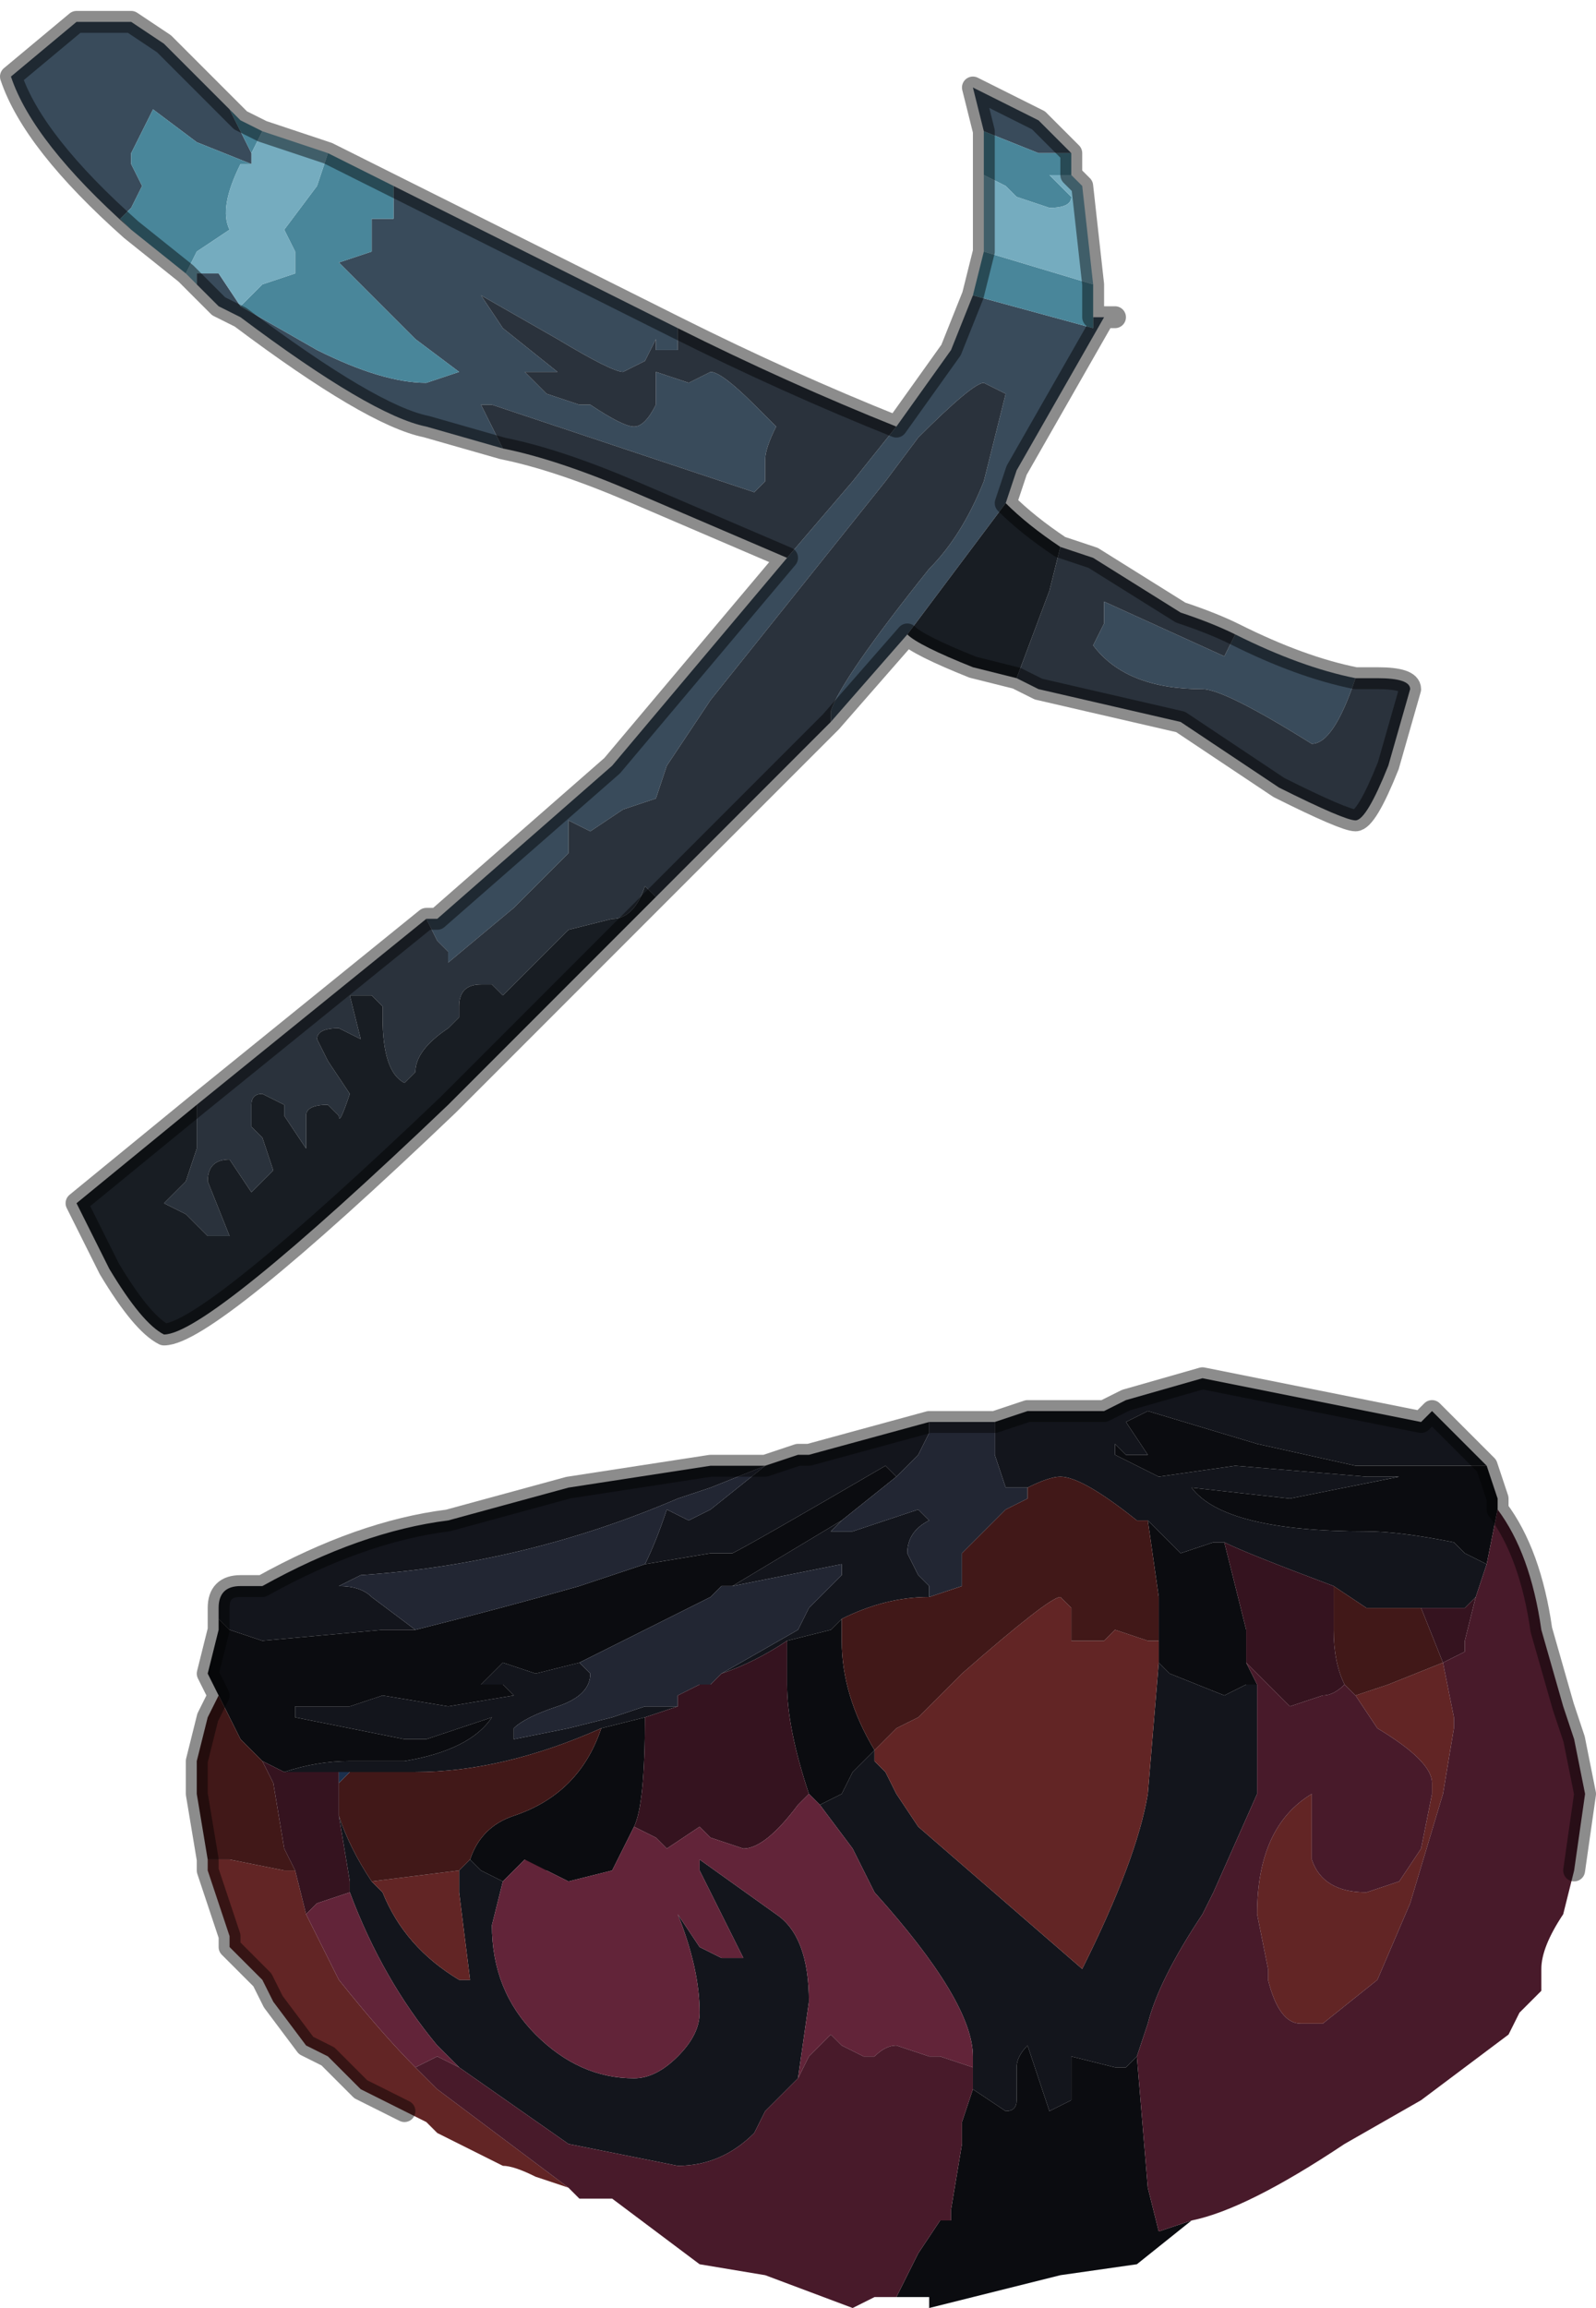 <?xml version="1.0" encoding="UTF-8" standalone="no"?>
<svg xmlns:xlink="http://www.w3.org/1999/xlink" height="10.55px" width="7.3px" xmlns="http://www.w3.org/2000/svg">
  <g transform="matrix(1.0, 0.0, 0.0, 1.0, 3.05, 4.3)">
    <path d="M1.45 -3.7 L1.4 -3.9 1.7 -3.75 1.75 -3.7 1.85 -3.6 1.8 -3.6 1.75 -3.6 1.7 -3.6 1.45 -3.7 M1.95 -2.85 L2.05 -2.85 2.0 -2.85 1.6 -2.15 1.55 -2.0 1.1 -1.4 0.75 -1.0 0.75 -1.05 Q0.8 -1.2 1.2 -1.7 1.35 -1.85 1.45 -2.1 L1.55 -2.5 1.45 -2.55 1.45 -2.55 Q1.4 -2.55 1.15 -2.3 L1.0 -2.1 0.6 -1.6 0.2 -1.1 0.0 -0.8 -0.05 -0.65 -0.2 -0.6 -0.35 -0.5 -0.45 -0.55 -0.45 -0.4 -0.5 -0.35 -0.7 -0.15 -1.0 0.1 -1.0 0.05 -1.05 0.0 -1.1 -0.1 -1.05 -0.1 -0.25 -0.8 0.55 -1.75 0.85 -2.1 1.05 -2.35 1.3 -2.7 1.4 -2.95 1.95 -2.8 1.95 -2.85 M2.6 -1.4 Q2.9 -1.25 3.15 -1.2 3.05 -0.9 2.95 -0.9 2.55 -1.15 2.45 -1.15 2.1 -1.15 1.95 -1.35 L2.0 -1.45 2.0 -1.55 2.55 -1.3 2.6 -1.4 M-0.75 -2.25 L-1.1 -2.35 Q-1.35 -2.4 -1.95 -2.85 L-2.05 -2.9 -2.15 -3.0 -2.15 -3.05 -2.05 -3.05 -1.95 -2.9 -1.6 -2.7 Q-1.3 -2.55 -1.1 -2.55 L-0.95 -2.6 -1.15 -2.75 -1.2 -2.8 -1.5 -3.1 -1.35 -3.15 -1.35 -3.3 -1.25 -3.3 -1.25 -3.45 0.05 -2.8 0.05 -2.7 0.0 -2.7 -0.05 -2.7 -0.05 -2.75 -0.1 -2.65 -0.2 -2.6 Q-0.25 -2.6 -0.5 -2.75 L-0.85 -2.95 -0.75 -2.8 -0.5 -2.6 -0.65 -2.6 -0.55 -2.5 -0.4 -2.45 -0.35 -2.45 Q-0.2 -2.35 -0.15 -2.35 -0.1 -2.35 -0.05 -2.45 L-0.05 -2.6 0.1 -2.55 0.2 -2.6 Q0.25 -2.6 0.4 -2.45 L0.5 -2.35 Q0.45 -2.25 0.45 -2.2 L0.45 -2.1 Q0.4 -2.05 0.4 -2.05 L-0.8 -2.45 -0.85 -2.45 -0.75 -2.25 M-2.45 -3.25 Q-2.9 -3.65 -3.0 -3.95 L-2.7 -4.2 -2.7 -4.2 -2.45 -4.2 -2.3 -4.1 -2.1 -3.9 -2.0 -3.8 -1.9 -3.6 -1.9 -3.6 -1.9 -3.55 -2.15 -3.65 -2.35 -3.8 -2.45 -3.6 -2.45 -3.55 -2.4 -3.45 -2.45 -3.35 -2.5 -3.3 -2.45 -3.25" fill="#394b5b" fill-rule="evenodd" stroke="none"/>
    <path d="M1.45 -3.7 L1.7 -3.6 1.75 -3.6 1.8 -3.6 1.85 -3.6 1.85 -3.5 1.75 -3.5 1.85 -3.4 Q1.85 -3.35 1.75 -3.35 L1.6 -3.4 1.55 -3.45 1.45 -3.5 1.45 -3.7 M1.95 -3.0 L1.95 -2.85 1.95 -2.8 1.4 -2.95 1.45 -3.15 1.95 -3.0 M-2.2 -3.05 L-2.45 -3.25 -2.5 -3.3 -2.45 -3.35 -2.4 -3.45 -2.45 -3.55 -2.45 -3.6 -2.35 -3.8 -2.15 -3.65 -1.9 -3.55 -1.95 -3.55 Q-2.05 -3.35 -2.0 -3.25 L-2.0 -3.25 -2.15 -3.15 -2.2 -3.05 M-2.0 -3.8 L-1.95 -3.75 -1.85 -3.7 -1.9 -3.6 -2.0 -3.8 M-1.55 -3.6 L-1.25 -3.45 -1.25 -3.3 -1.35 -3.3 -1.35 -3.15 -1.5 -3.1 -1.2 -2.8 -1.15 -2.75 -0.95 -2.6 -1.1 -2.55 Q-1.3 -2.55 -1.6 -2.7 L-1.95 -2.9 -1.85 -3.0 -1.7 -3.05 -1.7 -3.15 -1.75 -3.25 -1.6 -3.45 -1.55 -3.6" fill="#49869a" fill-rule="evenodd" stroke="none"/>
    <path d="M1.85 -3.5 L1.9 -3.45 1.95 -3.0 1.45 -3.15 1.45 -3.5 1.55 -3.45 1.6 -3.4 1.75 -3.35 Q1.85 -3.35 1.85 -3.4 L1.75 -3.5 1.85 -3.5 M-2.15 -3.0 L-2.2 -3.05 -2.15 -3.15 -2.0 -3.25 -2.0 -3.25 Q-2.05 -3.35 -1.95 -3.55 L-1.9 -3.55 -1.9 -3.6 -1.9 -3.6 -1.85 -3.7 -1.55 -3.6 -1.6 -3.45 -1.75 -3.25 -1.7 -3.15 -1.7 -3.05 -1.85 -3.0 -1.95 -2.9 -2.05 -3.05 -2.15 -3.05 -2.15 -3.0" fill="#75acbf" fill-rule="evenodd" stroke="none"/>
    <path d="M1.8 -1.8 L1.95 -1.75 2.35 -1.5 Q2.5 -1.45 2.6 -1.4 L2.55 -1.3 2.0 -1.55 2.0 -1.45 1.95 -1.35 Q2.1 -1.15 2.45 -1.15 2.55 -1.15 2.95 -0.9 3.05 -0.9 3.15 -1.2 L3.25 -1.2 Q3.4 -1.2 3.4 -1.15 L3.3 -0.8 Q3.2 -0.55 3.15 -0.55 3.1 -0.55 2.8 -0.7 L2.35 -1.0 1.7 -1.15 1.6 -1.2 1.75 -1.6 1.8 -1.8 M0.75 -1.0 L0.55 -0.8 -0.05 -0.2 -0.1 -0.25 Q-0.15 -0.1 -0.25 -0.1 L-0.45 -0.05 -0.6 0.1 -0.75 0.25 -0.8 0.2 -0.85 0.2 Q-0.95 0.2 -0.95 0.3 L-0.95 0.35 -0.95 0.35 -1.0 0.4 Q-1.15 0.5 -1.15 0.6 L-1.2 0.65 Q-1.3 0.6 -1.3 0.35 L-1.3 0.3 -1.35 0.25 -1.45 0.25 -1.4 0.45 -1.4 0.45 -1.5 0.4 Q-1.6 0.4 -1.6 0.45 L-1.55 0.55 -1.45 0.7 Q-1.5 0.85 -1.5 0.8 L-1.55 0.75 Q-1.65 0.75 -1.65 0.8 L-1.65 0.95 -1.65 0.95 -1.75 0.8 -1.75 0.75 -1.85 0.7 Q-1.9 0.7 -1.9 0.75 L-1.9 0.85 -1.85 0.9 -1.8 1.05 -1.9 1.15 -2.0 1.0 Q-2.1 1.0 -2.1 1.1 L-2.0 1.35 Q-2.05 1.35 -2.1 1.35 L-2.2 1.25 -2.3 1.2 -2.3 1.2 -2.2 1.1 -2.15 0.95 -2.15 0.75 -1.1 -0.1 -1.05 0.0 -1.0 0.05 -1.0 0.1 -0.7 -0.15 -0.5 -0.35 -0.45 -0.4 -0.45 -0.55 -0.35 -0.5 -0.2 -0.6 -0.05 -0.65 0.0 -0.8 0.2 -1.1 0.6 -1.6 1.0 -2.1 1.15 -2.3 Q1.4 -2.55 1.45 -2.55 L1.45 -2.55 1.55 -2.5 1.45 -2.1 Q1.35 -1.85 1.2 -1.7 0.8 -1.2 0.75 -1.05 L0.75 -1.0 M0.55 -1.75 L-0.15 -2.05 Q-0.5 -2.2 -0.75 -2.25 L-0.85 -2.45 -0.8 -2.45 0.4 -2.05 Q0.4 -2.05 0.45 -2.1 L0.45 -2.2 Q0.45 -2.25 0.5 -2.35 L0.4 -2.45 Q0.25 -2.6 0.2 -2.6 L0.1 -2.55 -0.05 -2.6 -0.05 -2.45 Q-0.1 -2.35 -0.15 -2.35 -0.2 -2.35 -0.35 -2.45 L-0.4 -2.45 -0.55 -2.5 -0.65 -2.6 -0.5 -2.6 -0.75 -2.8 -0.85 -2.95 -0.5 -2.75 Q-0.25 -2.6 -0.2 -2.6 L-0.1 -2.65 -0.05 -2.75 -0.05 -2.7 0.0 -2.7 0.05 -2.7 0.05 -2.8 Q0.55 -2.55 1.05 -2.35 L0.85 -2.1 0.55 -1.75" fill="#2a323c" fill-rule="evenodd" stroke="none"/>
    <path d="M1.55 -2.0 Q1.65 -1.9 1.8 -1.8 L1.75 -1.6 1.6 -1.2 1.4 -1.25 Q1.15 -1.35 1.1 -1.4 L1.55 -2.0 M-0.05 -0.2 L-0.9 0.65 -1.0 0.75 Q-2.1 1.8 -2.3 1.8 -2.4 1.75 -2.55 1.5 L-2.7 1.2 -2.15 0.75 -2.15 0.95 -2.2 1.1 -2.3 1.2 -2.3 1.2 -2.2 1.25 -2.1 1.35 Q-2.05 1.35 -2.0 1.35 L-2.1 1.1 Q-2.1 1.0 -2.0 1.0 L-1.9 1.15 -1.8 1.05 -1.85 0.9 -1.9 0.85 -1.9 0.75 Q-1.9 0.7 -1.85 0.7 L-1.75 0.75 -1.75 0.8 -1.65 0.95 -1.65 0.95 -1.65 0.8 Q-1.65 0.75 -1.55 0.75 L-1.5 0.8 Q-1.5 0.85 -1.45 0.7 L-1.55 0.55 -1.6 0.45 Q-1.6 0.4 -1.5 0.4 L-1.4 0.45 -1.4 0.45 -1.45 0.25 -1.35 0.25 -1.3 0.3 -1.3 0.35 Q-1.3 0.6 -1.2 0.65 L-1.15 0.6 Q-1.15 0.5 -1.0 0.4 L-0.95 0.35 -0.95 0.35 -0.95 0.3 Q-0.95 0.2 -0.85 0.2 L-0.8 0.2 -0.75 0.25 -0.6 0.1 -0.45 -0.05 -0.25 -0.1 Q-0.15 -0.1 -0.1 -0.25 L-0.05 -0.2" fill="#181d23" fill-rule="evenodd" stroke="none"/>
    <path d="M-2.05 3.1 L-2.05 3.05 Q-2.05 2.95 -1.95 2.95 L-1.85 2.95 Q-1.4 2.7 -1.0 2.65 L-0.45 2.5 0.2 2.4 0.35 2.4 0.45 2.4 0.6 2.35 0.65 2.35 1.2 2.2 1.2 2.25 1.15 2.35 1.05 2.45 1.0 2.4 Q0.4 2.75 0.3 2.8 L0.2 2.8 -0.1 2.85 Q-0.05 2.75 0.0 2.6 L0.1 2.65 0.2 2.6 0.45 2.4 0.2 2.5 0.05 2.55 Q-0.65 2.85 -1.4 2.9 L-1.5 2.95 Q-1.4 2.95 -1.35 3.0 L-1.35 3.0 -1.15 3.15 -1.3 3.15 -1.85 3.2 -2.0 3.15 -2.05 3.1 M1.5 2.2 L1.65 2.15 1.7 2.15 2.0 2.15 2.1 2.1 2.45 2.0 3.45 2.2 3.5 2.15 3.7 2.35 3.75 2.4 3.7 2.4 3.6 2.4 3.15 2.4 2.7 2.3 2.2 2.15 2.1 2.2 2.2 2.35 2.1 2.35 2.05 2.3 2.05 2.35 2.25 2.45 2.6 2.4 3.2 2.45 3.35 2.45 2.85 2.55 2.4 2.5 Q2.55 2.7 3.2 2.7 3.35 2.7 3.6 2.75 L3.65 2.8 3.75 2.85 3.7 3.0 3.65 3.05 3.45 3.05 3.2 3.05 3.05 2.95 Q2.65 2.8 2.55 2.75 L2.5 2.75 2.35 2.8 2.2 2.65 2.15 2.65 Q1.9 2.45 1.8 2.45 1.75 2.45 1.65 2.5 L1.65 2.55 1.65 2.5 1.55 2.5 1.5 2.35 1.5 2.2 M2.7 3.4 L2.7 3.9 2.5 4.35 2.45 4.45 Q2.25 4.75 2.2 4.95 L2.15 5.1 2.1 5.15 2.05 5.15 1.85 5.1 1.85 5.3 1.75 5.35 1.65 5.05 Q1.6 5.1 1.6 5.15 L1.6 5.3 Q1.6 5.35 1.55 5.35 L1.4 5.25 1.4 5.15 1.4 5.1 Q1.4 4.85 0.95 4.35 L0.85 4.15 0.7 3.95 0.8 3.9 0.85 3.8 0.95 3.7 0.95 3.75 1.0 3.8 1.05 3.9 1.15 4.05 1.9 4.7 Q2.15 4.2 2.2 3.9 L2.25 3.3 2.3 3.35 2.55 3.45 2.65 3.4 2.7 3.4 M0.8 2.65 L0.75 2.7 0.85 2.7 1.15 2.6 1.2 2.65 Q1.1 2.7 1.1 2.8 L1.15 2.9 1.2 2.95 1.2 3.0 Q1.0 3.0 0.8 3.1 L0.75 3.15 0.55 3.2 Q0.4 3.3 0.25 3.35 L0.6 3.15 0.65 3.05 0.8 2.9 0.8 2.85 0.3 2.95 0.8 2.65 M0.05 3.5 L-0.1 3.55 -0.3 3.6 Q-0.75 3.8 -1.15 3.8 L-1.2 3.8 -1.45 3.8 -1.5 3.8 -1.75 3.8 -1.75 3.8 Q-1.6 3.75 -1.45 3.75 L-1.2 3.75 Q-0.9 3.7 -0.8 3.55 L-0.8 3.55 -1.1 3.65 -1.2 3.65 -1.7 3.55 -1.7 3.5 -1.6 3.5 -1.45 3.5 -1.3 3.45 -1.0 3.5 -0.7 3.45 -0.75 3.4 -0.85 3.4 -0.8 3.35 -0.75 3.3 -0.6 3.35 -0.4 3.3 -0.35 3.35 Q-0.35 3.45 -0.5 3.5 -0.65 3.55 -0.7 3.6 L-0.7 3.65 -0.45 3.6 -0.25 3.55 -0.1 3.5 0.05 3.5 M-0.75 4.3 L-0.75 4.3 -0.8 4.5 Q-0.8 4.8 -0.6 5.0 -0.4 5.2 -0.15 5.2 -0.05 5.2 0.05 5.1 0.15 5.0 0.15 4.9 0.15 4.7 0.05 4.45 L0.15 4.6 0.25 4.65 0.35 4.65 0.15 4.25 0.15 4.2 0.5 4.45 Q0.65 4.55 0.65 4.85 L0.6 5.2 0.45 5.35 0.4 5.45 Q0.25 5.6 0.05 5.6 L-0.45 5.5 -0.95 5.15 -1.05 5.05 Q-1.3 4.75 -1.45 4.35 L-1.45 4.3 -1.5 4.0 Q-1.45 4.15 -1.35 4.3 L-1.3 4.35 Q-1.2 4.6 -0.95 4.75 L-0.9 4.75 -0.95 4.35 -0.95 4.25 -0.9 4.2 -0.85 4.25 -0.75 4.3 M-0.55 4.25 L-0.65 4.2 -0.65 4.2 -0.65 4.2 -0.6 4.25 -0.55 4.25 M-0.9 4.8 L-0.9 4.75 -0.9 4.8" fill="#13151c" fill-rule="evenodd" stroke="none"/>
    <path d="M2.4 5.85 L2.15 6.05 1.8 6.1 1.2 6.25 1.2 6.2 1.1 6.2 1.05 6.2 1.15 6.0 1.25 5.85 1.3 5.85 1.3 5.8 1.35 5.5 1.35 5.4 1.4 5.25 1.55 5.35 Q1.6 5.35 1.6 5.3 L1.6 5.15 Q1.6 5.1 1.65 5.05 L1.75 5.35 1.85 5.3 1.85 5.1 2.05 5.15 2.1 5.15 2.15 5.1 2.2 5.7 Q2.25 5.9 2.25 5.9 L2.4 5.85 M-2.05 3.45 L-2.1 3.35 -2.05 3.15 -2.05 3.1 -2.0 3.15 -1.85 3.2 -1.3 3.15 -1.15 3.15 Q-0.75 3.05 -0.4 2.95 L-0.1 2.85 0.2 2.8 0.3 2.8 Q0.4 2.75 1.0 2.4 L1.05 2.45 0.8 2.65 0.3 2.95 0.25 2.95 0.2 3.0 -0.3 3.25 -0.4 3.3 -0.6 3.35 -0.75 3.3 -0.8 3.35 -0.85 3.4 -0.75 3.4 -0.7 3.45 -1.0 3.5 -1.3 3.45 -1.45 3.5 -1.6 3.5 -1.7 3.5 -1.7 3.55 -1.2 3.65 -1.1 3.65 -0.8 3.55 -0.8 3.55 Q-0.9 3.7 -1.2 3.75 L-1.45 3.75 Q-1.6 3.75 -1.75 3.8 L-1.85 3.75 -1.95 3.65 -2.05 3.45 M3.75 2.4 L3.8 2.55 3.8 2.6 3.75 2.85 3.65 2.8 3.6 2.75 Q3.35 2.7 3.2 2.7 2.55 2.7 2.4 2.5 L2.85 2.55 3.35 2.45 3.2 2.45 2.6 2.4 2.25 2.45 2.05 2.35 2.05 2.3 2.1 2.35 2.2 2.35 2.1 2.2 2.2 2.15 2.7 2.3 3.15 2.4 3.6 2.4 3.7 2.4 3.75 2.4 M2.65 3.3 L2.7 3.4 2.65 3.4 2.55 3.45 2.3 3.35 2.25 3.3 2.25 3.2 2.25 3.0 2.2 2.65 2.35 2.8 2.5 2.75 2.55 2.75 2.65 3.15 2.65 3.3 M0.55 3.2 L0.75 3.15 0.8 3.1 0.8 3.2 Q0.8 3.45 0.95 3.7 L0.85 3.8 0.8 3.9 0.7 3.95 0.65 3.9 Q0.55 3.6 0.55 3.4 0.55 3.3 0.55 3.2 M-0.1 3.55 Q-0.1 3.95 -0.15 4.05 L-0.25 4.25 -0.45 4.3 -0.45 4.3 -0.55 4.25 -0.55 4.25 -0.6 4.25 -0.65 4.2 -0.65 4.2 -0.75 4.3 -0.85 4.25 -0.9 4.2 Q-0.85 4.05 -0.7 4.0 -0.4 3.9 -0.3 3.6 L-0.1 3.55" fill="#0b0c10" fill-rule="evenodd" stroke="none"/>
    <path d="M1.2 2.2 L1.5 2.2 1.5 2.35 1.55 2.5 1.65 2.5 1.65 2.55 1.55 2.6 Q1.35 2.8 1.35 2.8 L1.35 2.95 1.2 3.0 1.2 2.95 1.15 2.9 1.1 2.8 Q1.1 2.7 1.2 2.65 L1.15 2.6 0.85 2.7 0.75 2.7 0.8 2.65 1.05 2.45 1.15 2.35 1.2 2.25 1.2 2.2 M-0.1 2.85 L-0.4 2.95 Q-0.75 3.05 -1.15 3.15 L-1.35 3.0 -1.35 3.0 Q-1.4 2.95 -1.5 2.95 L-1.4 2.9 Q-0.65 2.85 0.05 2.55 L0.2 2.5 0.45 2.4 0.2 2.6 0.1 2.65 0.0 2.6 Q-0.05 2.75 -0.1 2.85 M0.3 2.95 L0.8 2.85 0.8 2.9 0.65 3.05 0.6 3.15 0.25 3.35 0.2 3.4 0.15 3.4 0.05 3.45 0.05 3.5 -0.1 3.5 -0.25 3.55 -0.45 3.6 -0.7 3.65 -0.7 3.6 Q-0.65 3.55 -0.5 3.5 -0.35 3.45 -0.35 3.35 L-0.4 3.3 -0.3 3.25 0.2 3.0 0.25 2.95 0.3 2.95" fill="#222633" fill-rule="evenodd" stroke="none"/>
    <path d="M-0.45 5.7 L-0.45 5.7 -0.6 5.65 Q-0.7 5.6 -0.75 5.6 L-1.05 5.45 -1.1 5.4 -1.2 5.35 -1.4 5.25 -1.55 5.1 -1.65 5.05 -1.8 4.85 -1.85 4.75 -1.9 4.7 -2.0 4.6 -2.0 4.55 -2.1 4.25 -2.1 4.2 -2.0 4.2 -1.75 4.25 -1.7 4.25 -1.65 4.45 -1.6 4.55 -1.5 4.75 Q-1.3 5.0 -1.15 5.15 L-1.05 5.25 -0.45 5.7 M3.55 3.3 L3.6 3.55 3.6 3.6 3.55 3.9 3.4 4.4 3.25 4.75 3.0 4.95 2.9 4.95 Q2.8 4.95 2.75 4.75 L2.75 4.7 2.7 4.45 Q2.7 4.05 2.95 3.9 L2.95 4.2 Q3.0 4.35 3.2 4.35 L3.35 4.3 3.45 4.15 3.5 3.9 3.5 3.85 Q3.5 3.75 3.25 3.6 L3.15 3.45 3.3 3.4 3.55 3.3 M0.95 3.7 L1.05 3.6 1.15 3.55 1.35 3.35 Q1.75 3.0 1.8 3.0 L1.85 3.05 1.85 3.2 2.0 3.2 2.05 3.15 2.2 3.2 2.25 3.2 2.25 3.3 2.2 3.9 Q2.15 4.2 1.9 4.7 L1.15 4.05 1.05 3.9 1.0 3.8 0.95 3.75 0.95 3.7 M-1.35 4.3 L-0.95 4.25 -0.95 4.25 -0.95 4.35 -0.9 4.75 -0.95 4.75 Q-1.2 4.6 -1.3 4.35 L-1.35 4.3 M-1.8 4.85 L-1.85 4.75 -1.8 4.85 M-0.9 4.8 L-0.9 4.75 -0.9 4.8" fill="#622525" fill-rule="evenodd" stroke="none"/>
    <path d="M-2.1 4.2 L-2.15 3.9 -2.15 3.75 -2.1 3.55 -2.05 3.45 -2.05 3.45 -1.95 3.65 -1.85 3.75 -1.8 3.85 -1.75 4.15 -1.7 4.25 -1.75 4.25 -2.0 4.2 -2.1 4.2 M3.15 3.45 L3.1 3.4 Q3.05 3.3 3.05 3.15 L3.05 2.95 3.2 3.05 3.45 3.05 3.55 3.3 3.3 3.4 3.15 3.45 M1.2 3.0 L1.35 2.95 1.35 2.8 Q1.35 2.8 1.55 2.6 L1.65 2.55 1.65 2.5 Q1.75 2.45 1.8 2.45 1.9 2.45 2.15 2.65 L2.2 2.65 2.25 3.0 2.25 3.2 2.2 3.2 2.05 3.15 2.0 3.2 1.85 3.2 1.85 3.05 1.8 3.0 Q1.75 3.0 1.35 3.35 L1.15 3.55 1.05 3.6 0.95 3.7 Q0.8 3.45 0.8 3.2 L0.8 3.1 Q1.0 3.0 1.2 3.0 M-1.45 3.8 L-1.2 3.8 -1.15 3.8 Q-0.75 3.8 -0.3 3.6 -0.4 3.9 -0.7 4.0 -0.85 4.05 -0.9 4.2 L-0.95 4.25 -0.95 4.25 -1.35 4.3 Q-1.45 4.15 -1.5 4.0 L-1.5 3.85 -1.45 3.8" fill="#411818" fill-rule="evenodd" stroke="none"/>
    <path d="M3.7 3.0 L3.65 3.2 3.65 3.25 3.55 3.3 3.45 3.05 3.65 3.05 3.7 3.0 M3.1 3.4 Q3.05 3.45 3.0 3.45 L2.85 3.5 Q2.85 3.5 2.75 3.4 L2.65 3.3 2.65 3.15 2.55 2.75 Q2.65 2.8 3.05 2.95 L3.05 3.15 Q3.05 3.3 3.1 3.4 M0.25 3.35 Q0.4 3.3 0.55 3.2 0.55 3.3 0.55 3.4 0.55 3.6 0.65 3.9 L0.6 3.95 Q0.45 4.15 0.35 4.15 L0.2 4.1 0.15 4.05 0.0 4.15 -0.05 4.1 -0.15 4.05 Q-0.1 3.95 -0.1 3.55 L0.05 3.5 0.05 3.45 0.15 3.4 0.2 3.4 0.25 3.35 M-1.75 3.8 L-1.75 3.8 -1.5 3.8 -1.5 4.0 -1.45 4.3 -1.45 4.35 -1.6 4.4 -1.65 4.45 -1.7 4.25 -1.75 4.15 -1.8 3.85 -1.85 3.75 -1.75 3.8" fill="#35131f" fill-rule="evenodd" stroke="none"/>
    <path d="M-0.15 4.05 L-0.05 4.1 0.0 4.15 0.15 4.05 0.2 4.1 0.35 4.15 Q0.45 4.15 0.6 3.95 L0.65 3.9 0.7 3.95 0.85 4.15 0.95 4.35 Q1.4 4.85 1.4 5.1 L1.4 5.15 1.25 5.1 1.2 5.1 1.05 5.05 Q1.0 5.05 0.95 5.1 L0.9 5.1 0.8 5.05 0.75 5.0 0.65 5.1 0.6 5.2 0.65 4.85 Q0.65 4.55 0.5 4.45 L0.15 4.2 0.15 4.25 0.35 4.65 0.25 4.65 0.15 4.6 0.05 4.45 Q0.15 4.7 0.15 4.9 0.15 5.0 0.05 5.1 -0.05 5.2 -0.15 5.2 -0.4 5.2 -0.6 5.0 -0.8 4.8 -0.8 4.5 L-0.75 4.3 -0.75 4.3 -0.65 4.2 -0.65 4.2 -0.55 4.25 -0.55 4.25 -0.45 4.3 -0.45 4.3 -0.25 4.25 -0.15 4.05 M-0.95 5.15 L-1.05 5.1 -1.15 5.15 Q-1.3 5.0 -1.5 4.75 L-1.6 4.55 -1.65 4.45 -1.6 4.4 -1.45 4.35 Q-1.3 4.75 -1.05 5.05 L-0.95 5.15" fill="#622439" fill-rule="evenodd" stroke="none"/>
    <path d="M3.8 2.6 Q3.95 2.8 4.0 3.15 L4.1 3.5 4.15 3.65 4.2 3.9 4.15 4.25 4.1 4.45 Q4.0 4.6 4.0 4.7 L4.0 4.8 3.95 4.85 3.9 4.9 3.85 5.0 3.65 5.15 3.45 5.3 3.1 5.5 Q2.65 5.8 2.4 5.85 L2.25 5.9 Q2.25 5.9 2.2 5.7 L2.15 5.1 2.2 4.95 Q2.25 4.75 2.45 4.45 L2.5 4.35 2.7 3.9 2.7 3.4 2.65 3.3 2.75 3.4 Q2.85 3.5 2.85 3.5 L3.0 3.45 Q3.05 3.45 3.1 3.4 L3.15 3.45 3.25 3.6 Q3.5 3.75 3.5 3.85 L3.5 3.9 3.45 4.15 3.35 4.3 3.2 4.35 Q3.0 4.35 2.95 4.2 L2.95 3.9 Q2.7 4.05 2.7 4.45 L2.75 4.7 2.75 4.75 Q2.8 4.95 2.9 4.95 L3.0 4.95 3.25 4.75 3.4 4.4 3.55 3.9 3.6 3.6 3.6 3.55 3.55 3.3 3.65 3.25 3.65 3.2 3.7 3.0 3.75 2.85 3.8 2.6 M1.1 6.2 L0.95 6.2 0.85 6.25 0.45 6.1 0.15 6.05 -0.25 5.75 -0.4 5.75 -0.45 5.7 -1.05 5.25 -1.15 5.15 -1.05 5.1 -0.95 5.15 -0.45 5.5 0.05 5.6 Q0.25 5.6 0.4 5.45 L0.45 5.35 0.6 5.2 0.65 5.1 0.75 5.0 0.8 5.05 0.9 5.1 0.95 5.1 Q1.0 5.05 1.05 5.05 L1.2 5.1 1.25 5.1 1.4 5.15 1.4 5.25 1.35 5.4 1.35 5.5 1.3 5.8 1.3 5.85 1.25 5.85 1.15 6.0 1.05 6.2 1.1 6.2" fill="#481a2a" fill-rule="evenodd" stroke="none"/>
    <path d="M-1.5 3.8 L-1.45 3.8 -1.5 3.85 -1.5 4.0 -1.5 3.8" fill="#1c304d" fill-rule="evenodd" stroke="none"/>
    <path d="M1.85 -3.6 L1.75 -3.7 1.7 -3.75 1.4 -3.9 1.45 -3.7 1.45 -3.5 1.45 -3.15 1.4 -2.95 1.3 -2.7 1.05 -2.35 Q0.55 -2.55 0.05 -2.8 L-1.25 -3.45 -1.55 -3.6 -1.85 -3.7 -1.95 -3.75 -2.0 -3.8 -2.1 -3.9 -2.3 -4.1 -2.45 -4.2 -2.7 -4.2 -2.7 -4.2 -3.0 -3.95 Q-2.9 -3.65 -2.45 -3.25 L-2.2 -3.05 -2.15 -3.0 -2.05 -2.9 -1.95 -2.85 Q-1.35 -2.4 -1.1 -2.35 L-0.75 -2.25 Q-0.5 -2.2 -0.15 -2.05 L0.55 -1.75 -0.25 -0.8 -1.05 -0.1 -1.1 -0.1 -2.15 0.75 -2.7 1.2 -2.55 1.5 Q-2.4 1.75 -2.3 1.8 -2.1 1.8 -1.0 0.75 L-0.9 0.65 -0.05 -0.2 0.55 -0.8 0.75 -1.0 1.1 -1.4 Q1.15 -1.35 1.4 -1.25 L1.6 -1.2 1.7 -1.15 2.35 -1.0 2.8 -0.7 Q3.1 -0.55 3.15 -0.55 3.2 -0.55 3.3 -0.8 L3.4 -1.15 Q3.4 -1.2 3.25 -1.2 L3.15 -1.2 Q2.9 -1.25 2.6 -1.4 2.5 -1.45 2.35 -1.5 L1.95 -1.75 1.8 -1.8 Q1.65 -1.9 1.55 -2.0 L1.6 -2.15 2.0 -2.85 2.05 -2.85 1.95 -2.85 1.95 -3.0 1.9 -3.45 1.85 -3.5 1.85 -3.6 M3.8 2.6 Q3.95 2.8 4.0 3.15 L4.1 3.5 4.15 3.65 4.2 3.9 4.15 4.25 M-1.2 5.35 L-1.4 5.25 -1.55 5.1 -1.65 5.05 -1.8 4.85 -1.85 4.75 -1.9 4.7 -2.0 4.6 -2.0 4.55 -2.1 4.25 -2.1 4.2 -2.15 3.9 -2.15 3.75 -2.1 3.55 -2.05 3.45 -2.05 3.45 -2.1 3.35 -2.05 3.15 -2.05 3.1 -2.05 3.05 Q-2.05 2.95 -1.95 2.95 L-1.85 2.95 Q-1.4 2.7 -1.0 2.65 L-0.45 2.5 0.2 2.4 0.35 2.4 0.45 2.4 0.6 2.35 0.65 2.35 1.2 2.2 1.5 2.2 1.65 2.15 1.7 2.15 2.0 2.15 2.1 2.1 2.45 2.0 3.45 2.2 3.5 2.15 3.7 2.35 3.75 2.4 3.8 2.55 3.8 2.6" fill="none" stroke="#000000" stroke-linecap="round" stroke-linejoin="round" stroke-opacity="0.451" stroke-width="0.1"/>
  </g>
</svg>
